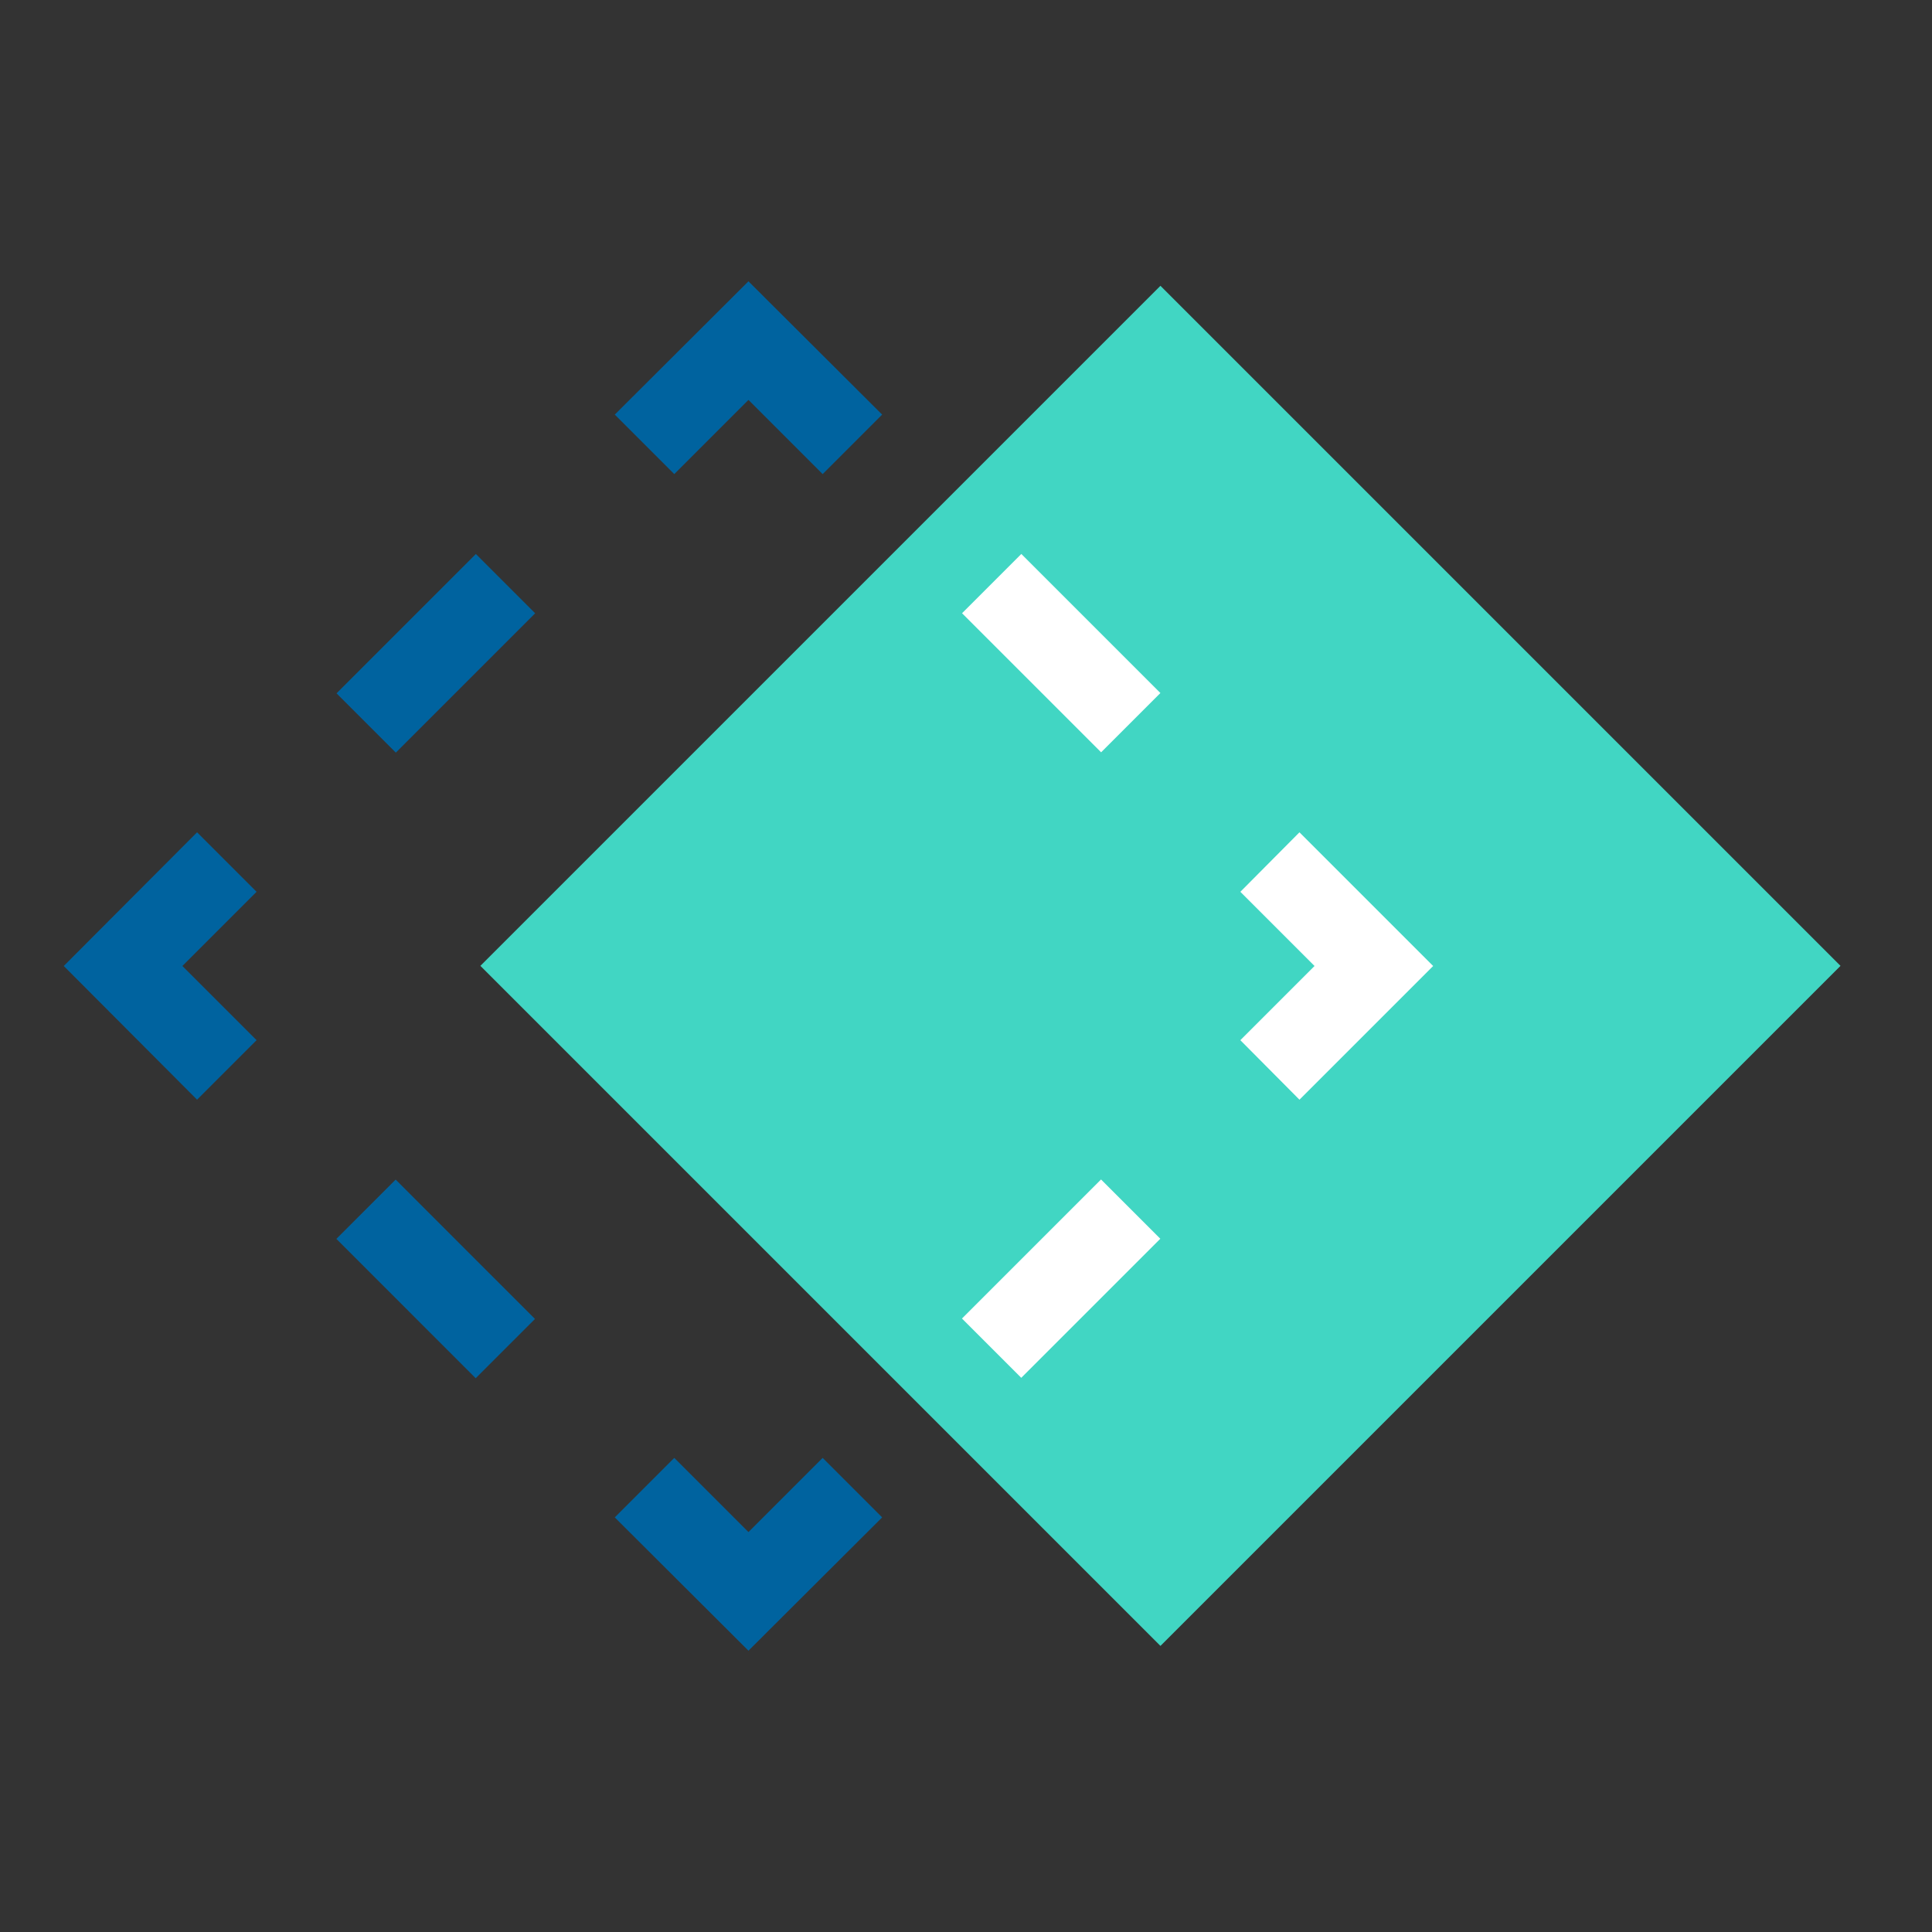 <svg xmlns="http://www.w3.org/2000/svg" width="50" height="50" viewBox="0 0 50 50"><rect x="0" y="0" width="50" height="50" fill="#333333" stroke="none"/><defs><style>.cls-1{fill:#41d6c3;}.cls-2{fill:#fff;}.cls-3{fill:#00639f;}</style></defs><title>DDE_50</title><g id="Layer_2" data-name="Layer 2"><g id="New_Symbol_11" data-name="New Symbol 11"><rect class="cls-1" x="17.59" y="12.55" width="24.89" height="24.89" transform="translate(-8.88 28.56) rotate(-45)"/><polygon class="cls-2" points="33.63 28.46 32.1 26.92 34.02 25 32.1 23.08 33.63 21.54 37.09 25 33.63 28.46"/><rect class="cls-2" x="24.92" y="32.01" width="5.09" height="2.17" transform="translate(-15.36 29.11) rotate(-45)"/><polygon class="cls-3" points="19.37 42.72 15.91 39.27 17.45 37.73 19.37 39.65 21.29 37.73 22.83 39.27 19.37 42.72"/><rect class="cls-3" x="10.19" y="30.55" width="2.17" height="5.1" transform="translate(-20.1 17.66) rotate(-44.99)"/><polygon class="cls-3" points="5.1 28.46 1.65 25 5.1 21.54 6.64 23.08 4.72 25 6.64 26.92 5.1 28.46"/><rect class="cls-3" x="8.73" y="15.82" width="5.1" height="2.17" transform="translate(-8.65 12.93) rotate(-45)"/><polygon class="cls-3" points="21.29 12.27 19.37 10.35 17.45 12.27 15.91 10.73 19.37 7.28 22.83 10.73 21.29 12.27"/><rect class="cls-2" x="26.38" y="14.36" width="2.17" height="5.09" transform="translate(-3.91 24.37) rotate(-45)"/></g></g></svg>